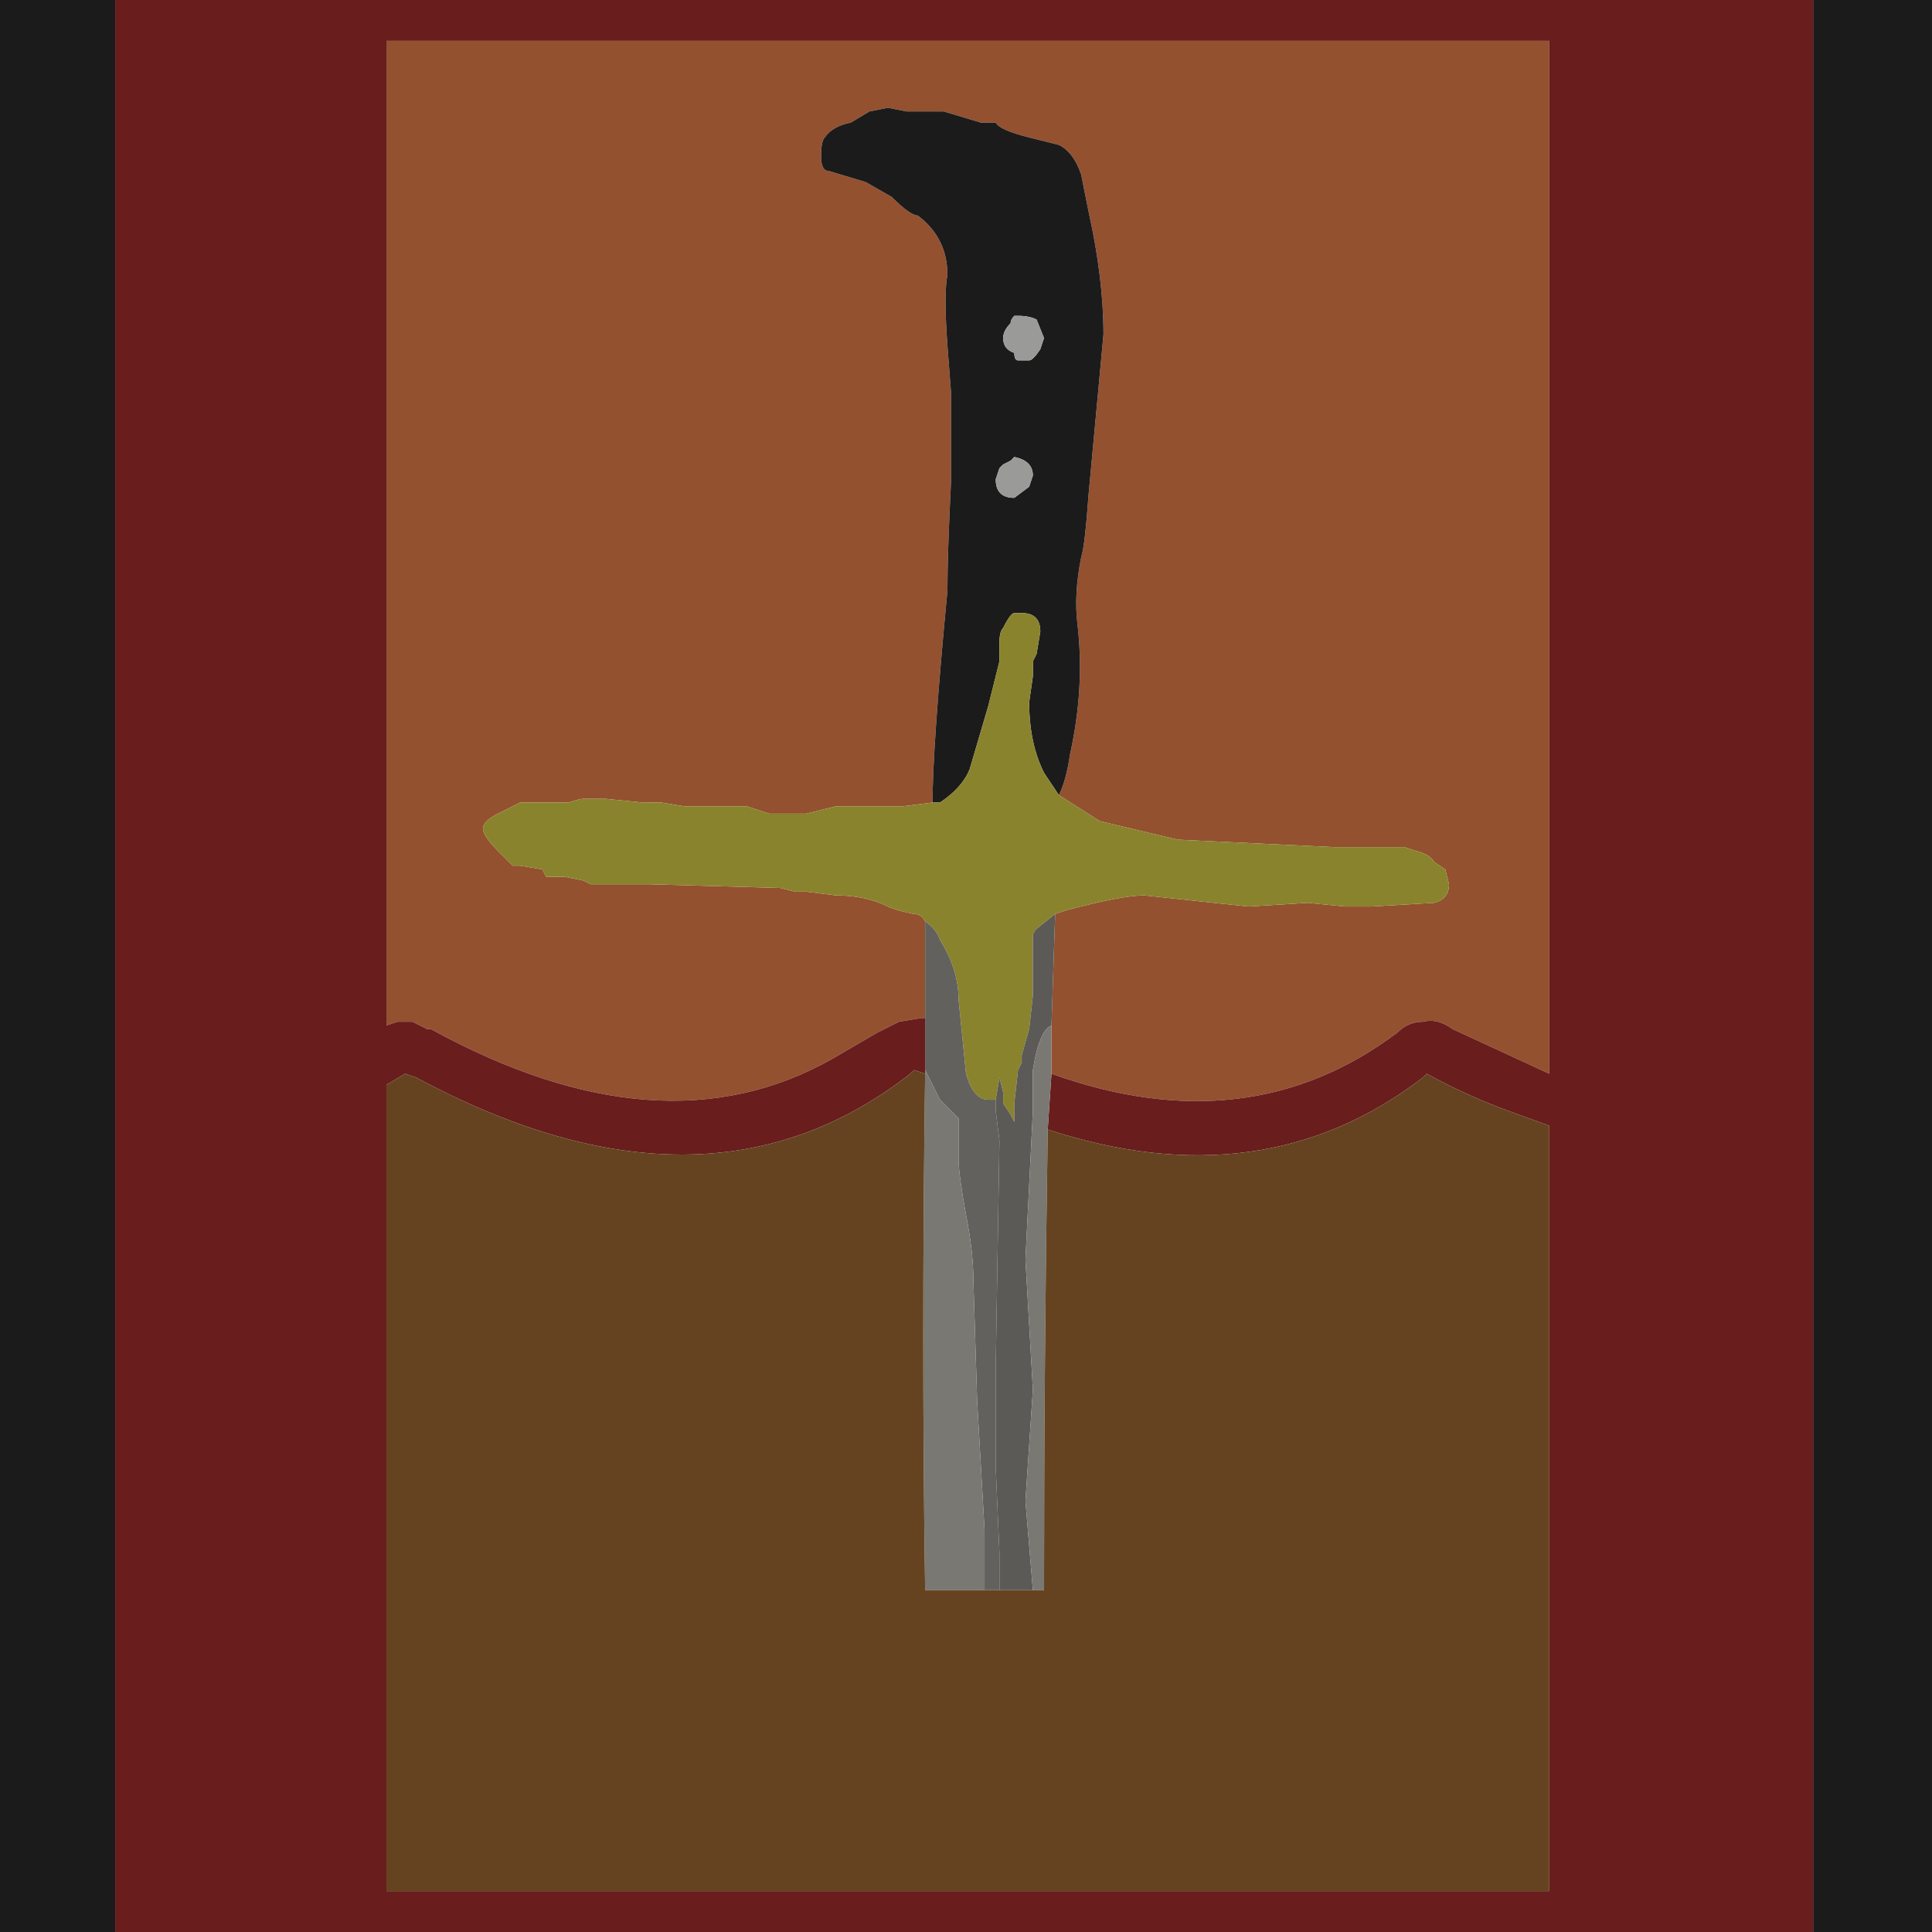 <?xml version="1.0" encoding="UTF-8" standalone="no"?>
<svg xmlns:xlink="http://www.w3.org/1999/xlink" height="26.0px" width="26.0px" xmlns="http://www.w3.org/2000/svg">
  <g transform="matrix(1.0, 0.0, 0.0, 1.0, 0.0, 0.0)">
    <path d="M12.45 13.7 L12.4 13.7 12.1 13.75 11.9 13.85 11.8 13.9 11.2 14.25 Q8.9 15.55 5.8 13.85 L5.75 13.85 5.55 13.75 5.4 13.75 5.35 13.75 5.2 13.8 5.2 0.55 20.85 0.55 20.85 12.75 20.85 14.45 19.55 13.85 Q19.35 13.7 19.15 13.75 18.95 13.75 18.8 13.9 16.8 15.4 14.15 14.45 L14.15 13.8 14.2 12.3 14.35 12.25 Q15.1 12.05 15.4 12.05 L16.8 12.2 17.6 12.15 18.1 12.2 18.45 12.2 19.3 12.15 Q19.5 12.1 19.5 11.9 L19.45 11.7 19.3 11.6 Q19.25 11.5 19.05 11.45 L18.9 11.4 18.2 11.4 17.95 11.4 15.85 11.3 14.8 11.05 14.25 10.7 Q14.35 10.5 14.4 10.15 14.6 9.25 14.5 8.4 14.45 8.0 14.55 7.5 14.6 7.35 14.65 6.65 L14.85 4.5 Q14.85 3.75 14.65 2.85 L14.55 2.35 Q14.45 2.05 14.25 1.95 L13.85 1.85 Q13.45 1.75 13.4 1.65 L13.2 1.65 12.7 1.5 12.4 1.5 12.2 1.5 11.95 1.45 11.7 1.5 11.45 1.65 Q11.2 1.7 11.1 1.85 11.05 1.9 11.05 2.1 11.05 2.3 11.15 2.3 L11.65 2.45 12.0 2.65 Q12.25 2.9 12.35 2.9 12.55 3.05 12.65 3.25 12.75 3.45 12.75 3.7 12.7 3.95 12.75 4.65 L12.8 5.3 12.8 6.45 Q12.75 7.45 12.75 7.95 12.55 10.05 12.55 10.8 L12.15 10.85 11.6 10.85 11.25 10.85 10.85 10.95 10.8 10.95 10.6 10.95 10.35 10.95 10.05 10.85 9.8 10.85 9.2 10.85 8.9 10.8 8.65 10.8 8.15 10.75 7.85 10.75 Q7.8 10.75 7.65 10.8 L7.4 10.8 7.0 10.8 6.7 10.95 Q6.5 11.05 6.5 11.15 6.5 11.25 6.7 11.45 L6.9 11.65 6.95 11.65 7.0 11.65 7.3 11.7 7.35 11.8 7.6 11.8 7.85 11.85 7.95 11.9 8.75 11.9 10.5 11.95 10.7 12.0 10.85 12.0 11.25 12.05 Q11.65 12.05 11.95 12.2 12.05 12.25 12.3 12.3 12.4 12.3 12.45 12.4 L12.45 13.7" fill="#935130" fill-rule="evenodd" stroke="none"/>
    <path d="M24.4 0.0 L26.0 0.0 26.0 26.0 24.4 26.0 24.4 0.0 M1.55 26.0 L0.0 26.0 0.0 21.55 0.0 15.1 0.0 14.4 0.0 12.75 0.0 0.0 1.55 0.0 1.55 26.0 M12.55 10.8 Q12.55 10.05 12.75 7.95 12.75 7.45 12.8 6.45 L12.8 5.3 12.75 4.65 Q12.7 3.95 12.75 3.7 12.75 3.45 12.65 3.25 12.55 3.05 12.35 2.9 12.25 2.9 12.0 2.65 L11.65 2.45 11.15 2.3 Q11.05 2.3 11.05 2.1 11.05 1.9 11.1 1.85 11.2 1.7 11.45 1.65 L11.7 1.5 11.95 1.45 12.2 1.5 12.4 1.5 12.7 1.5 13.2 1.65 13.4 1.65 Q13.45 1.75 13.85 1.85 L14.25 1.95 Q14.45 2.05 14.55 2.35 L14.65 2.85 Q14.85 3.75 14.85 4.5 L14.65 6.65 Q14.6 7.35 14.55 7.5 14.45 8.0 14.5 8.4 14.6 9.25 14.4 10.15 14.35 10.5 14.25 10.7 L14.05 10.4 Q13.85 10.0 13.85 9.45 L13.9 9.1 13.9 8.9 13.95 8.8 14.0 8.5 Q14.0 8.25 13.75 8.25 L13.65 8.25 Q13.6 8.25 13.5 8.45 13.45 8.5 13.45 8.65 L13.45 8.9 13.3 9.5 13.05 10.35 Q12.95 10.6 12.65 10.8 L12.55 10.8 M13.45 6.3 L13.4 6.45 Q13.4 6.7 13.65 6.7 L13.85 6.55 13.9 6.4 Q13.9 6.2 13.65 6.15 L13.6 6.2 13.5 6.25 13.45 6.3 M13.95 4.3 Q13.85 4.25 13.7 4.25 L13.65 4.25 Q13.6 4.3 13.6 4.35 13.5 4.45 13.5 4.55 13.5 4.7 13.65 4.75 13.65 4.85 13.7 4.85 L13.85 4.85 Q13.9 4.85 14.0 4.7 L14.05 4.55 13.95 4.3" fill="#1b1b1b" fill-rule="evenodd" stroke="none"/>
    <path d="M13.95 4.3 L14.05 4.55 14.0 4.7 Q13.9 4.85 13.85 4.85 L13.7 4.85 Q13.65 4.85 13.65 4.75 13.5 4.7 13.5 4.55 13.5 4.45 13.6 4.35 13.6 4.3 13.65 4.25 L13.7 4.25 Q13.85 4.25 13.95 4.3 M13.45 6.3 L13.5 6.25 13.6 6.2 13.65 6.15 Q13.9 6.2 13.9 6.4 L13.85 6.55 13.65 6.7 Q13.4 6.7 13.4 6.45 L13.45 6.3" fill="#9a9a98" fill-rule="evenodd" stroke="none"/>
    <path d="M12.45 12.4 Q12.4 12.3 12.3 12.3 12.05 12.25 11.95 12.2 11.65 12.05 11.25 12.05 L10.85 12.0 10.7 12.0 10.5 11.95 8.75 11.9 7.95 11.9 7.85 11.85 7.6 11.8 7.35 11.8 7.3 11.7 7.0 11.65 6.95 11.65 6.9 11.65 6.7 11.45 Q6.5 11.25 6.5 11.15 6.5 11.05 6.7 10.95 L7.0 10.8 7.4 10.8 7.65 10.8 Q7.8 10.75 7.85 10.75 L8.15 10.75 8.65 10.8 8.9 10.8 9.2 10.85 9.8 10.85 10.05 10.85 10.35 10.95 10.6 10.95 10.8 10.95 10.85 10.95 11.25 10.85 11.6 10.85 12.15 10.85 12.55 10.8 12.65 10.8 Q12.95 10.6 13.05 10.35 L13.3 9.5 13.45 8.9 13.45 8.65 Q13.45 8.5 13.5 8.45 13.6 8.25 13.65 8.25 L13.75 8.25 Q14.0 8.25 14.0 8.5 L13.95 8.8 13.9 8.9 13.9 9.1 13.85 9.45 Q13.85 10.0 14.05 10.4 L14.25 10.7 14.8 11.05 15.85 11.3 17.95 11.4 18.2 11.4 18.9 11.4 19.05 11.45 Q19.25 11.5 19.3 11.6 L19.45 11.7 19.5 11.9 Q19.5 12.1 19.3 12.15 L18.45 12.2 18.1 12.2 17.6 12.15 16.8 12.2 15.4 12.05 Q15.1 12.05 14.35 12.25 L14.2 12.3 13.95 12.5 Q13.9 12.55 13.9 12.6 L13.9 12.9 13.9 13.15 13.9 13.35 13.9 13.4 13.85 13.85 13.75 14.2 13.75 14.3 13.7 14.4 13.65 14.85 13.65 15.15 13.65 15.1 13.6 15.0 13.5 14.85 13.5 14.7 13.45 14.5 13.4 14.8 13.3 14.8 Q13.1 14.8 13.0 14.45 L12.95 13.95 12.9 13.45 Q12.9 13.05 12.65 12.65 12.6 12.5 12.45 12.4" fill="#8a832d" fill-rule="evenodd" stroke="none"/>
    <path d="M12.45 13.7 L12.45 12.4 Q12.6 12.5 12.65 12.65 12.9 13.05 12.9 13.45 L12.95 13.95 13.0 14.45 Q13.1 14.8 13.3 14.8 L13.4 14.8 13.4 14.95 13.45 15.35 13.4 18.4 13.4 19.75 13.45 20.9 13.45 21.4 13.25 21.4 13.25 20.6 13.15 18.85 13.1 17.25 Q13.1 16.85 13.0 16.35 12.9 15.8 12.9 15.6 L12.9 15.05 12.8 14.95 12.65 14.8 12.5 14.5 12.45 14.4 12.45 13.7" fill="#62615d" fill-rule="evenodd" stroke="none"/>
    <path d="M14.2 12.3 L14.15 13.8 Q14.05 13.85 14.0 14.0 13.95 14.1 13.9 14.4 L13.9 14.95 13.8 16.95 13.9 18.7 13.8 20.2 13.9 21.4 13.45 21.4 13.45 20.9 13.4 19.75 13.4 18.4 13.45 15.35 13.4 14.95 13.4 14.8 13.45 14.5 13.5 14.7 13.5 14.85 13.6 15.0 13.65 15.1 13.65 15.15 13.65 14.85 13.7 14.4 13.75 14.3 13.75 14.2 13.85 13.85 13.9 13.4 13.9 13.35 13.9 13.15 13.9 12.9 13.9 12.6 Q13.9 12.55 13.95 12.5 L14.2 12.3" fill="#5b5a57" fill-rule="evenodd" stroke="none"/>
    <path d="M24.4 0.0 L24.4 26.0 1.55 26.0 1.55 0.0 24.4 0.0 M14.15 14.45 Q16.8 15.4 18.8 13.9 18.95 13.75 19.15 13.75 19.35 13.7 19.55 13.85 L20.85 14.45 20.85 12.75 20.85 0.55 5.2 0.55 5.2 13.8 5.35 13.75 5.4 13.75 5.55 13.75 5.75 13.85 5.8 13.85 Q8.9 15.55 11.2 14.25 L11.8 13.9 11.9 13.85 12.1 13.75 12.4 13.7 12.45 13.7 12.45 14.4 12.45 14.45 12.3 14.4 12.25 14.45 Q9.5 16.6 5.6 14.5 L5.45 14.45 5.2 14.6 5.2 25.45 20.85 25.45 20.85 15.15 20.3 14.95 Q19.75 14.75 19.2 14.45 L19.15 14.5 Q17.0 16.15 14.1 15.2 L14.15 14.45" fill="#691d1d" fill-rule="evenodd" stroke="none"/>
    <path d="M14.15 13.8 L14.15 14.45 14.1 15.2 Q14.05 18.35 14.05 21.4 L13.9 21.4 13.8 20.2 13.9 18.7 13.8 16.95 13.9 14.95 13.9 14.4 Q13.95 14.1 14.0 14.0 14.05 13.85 14.15 13.8 M12.45 14.45 L12.45 14.4 12.5 14.5 12.65 14.8 12.8 14.95 12.9 15.05 12.9 15.6 Q12.9 15.8 13.0 16.35 13.1 16.85 13.1 17.25 L13.15 18.85 13.25 20.6 13.25 21.4 12.45 21.4 Q12.4 18.05 12.45 14.45" fill="#797873" fill-rule="evenodd" stroke="none"/>
    <path d="M14.1 15.2 Q17.0 16.15 19.15 14.5 L19.2 14.45 Q19.75 14.75 20.3 14.95 L20.85 15.15 20.85 25.45 5.2 25.45 5.2 14.6 5.45 14.45 5.6 14.5 Q9.5 16.6 12.25 14.45 L12.3 14.4 12.45 14.45 Q12.4 18.05 12.45 21.4 L13.25 21.4 13.45 21.4 13.9 21.4 14.05 21.4 Q14.05 18.35 14.1 15.2" fill="#664320" fill-rule="evenodd" stroke="none"/>
  </g>
</svg>
